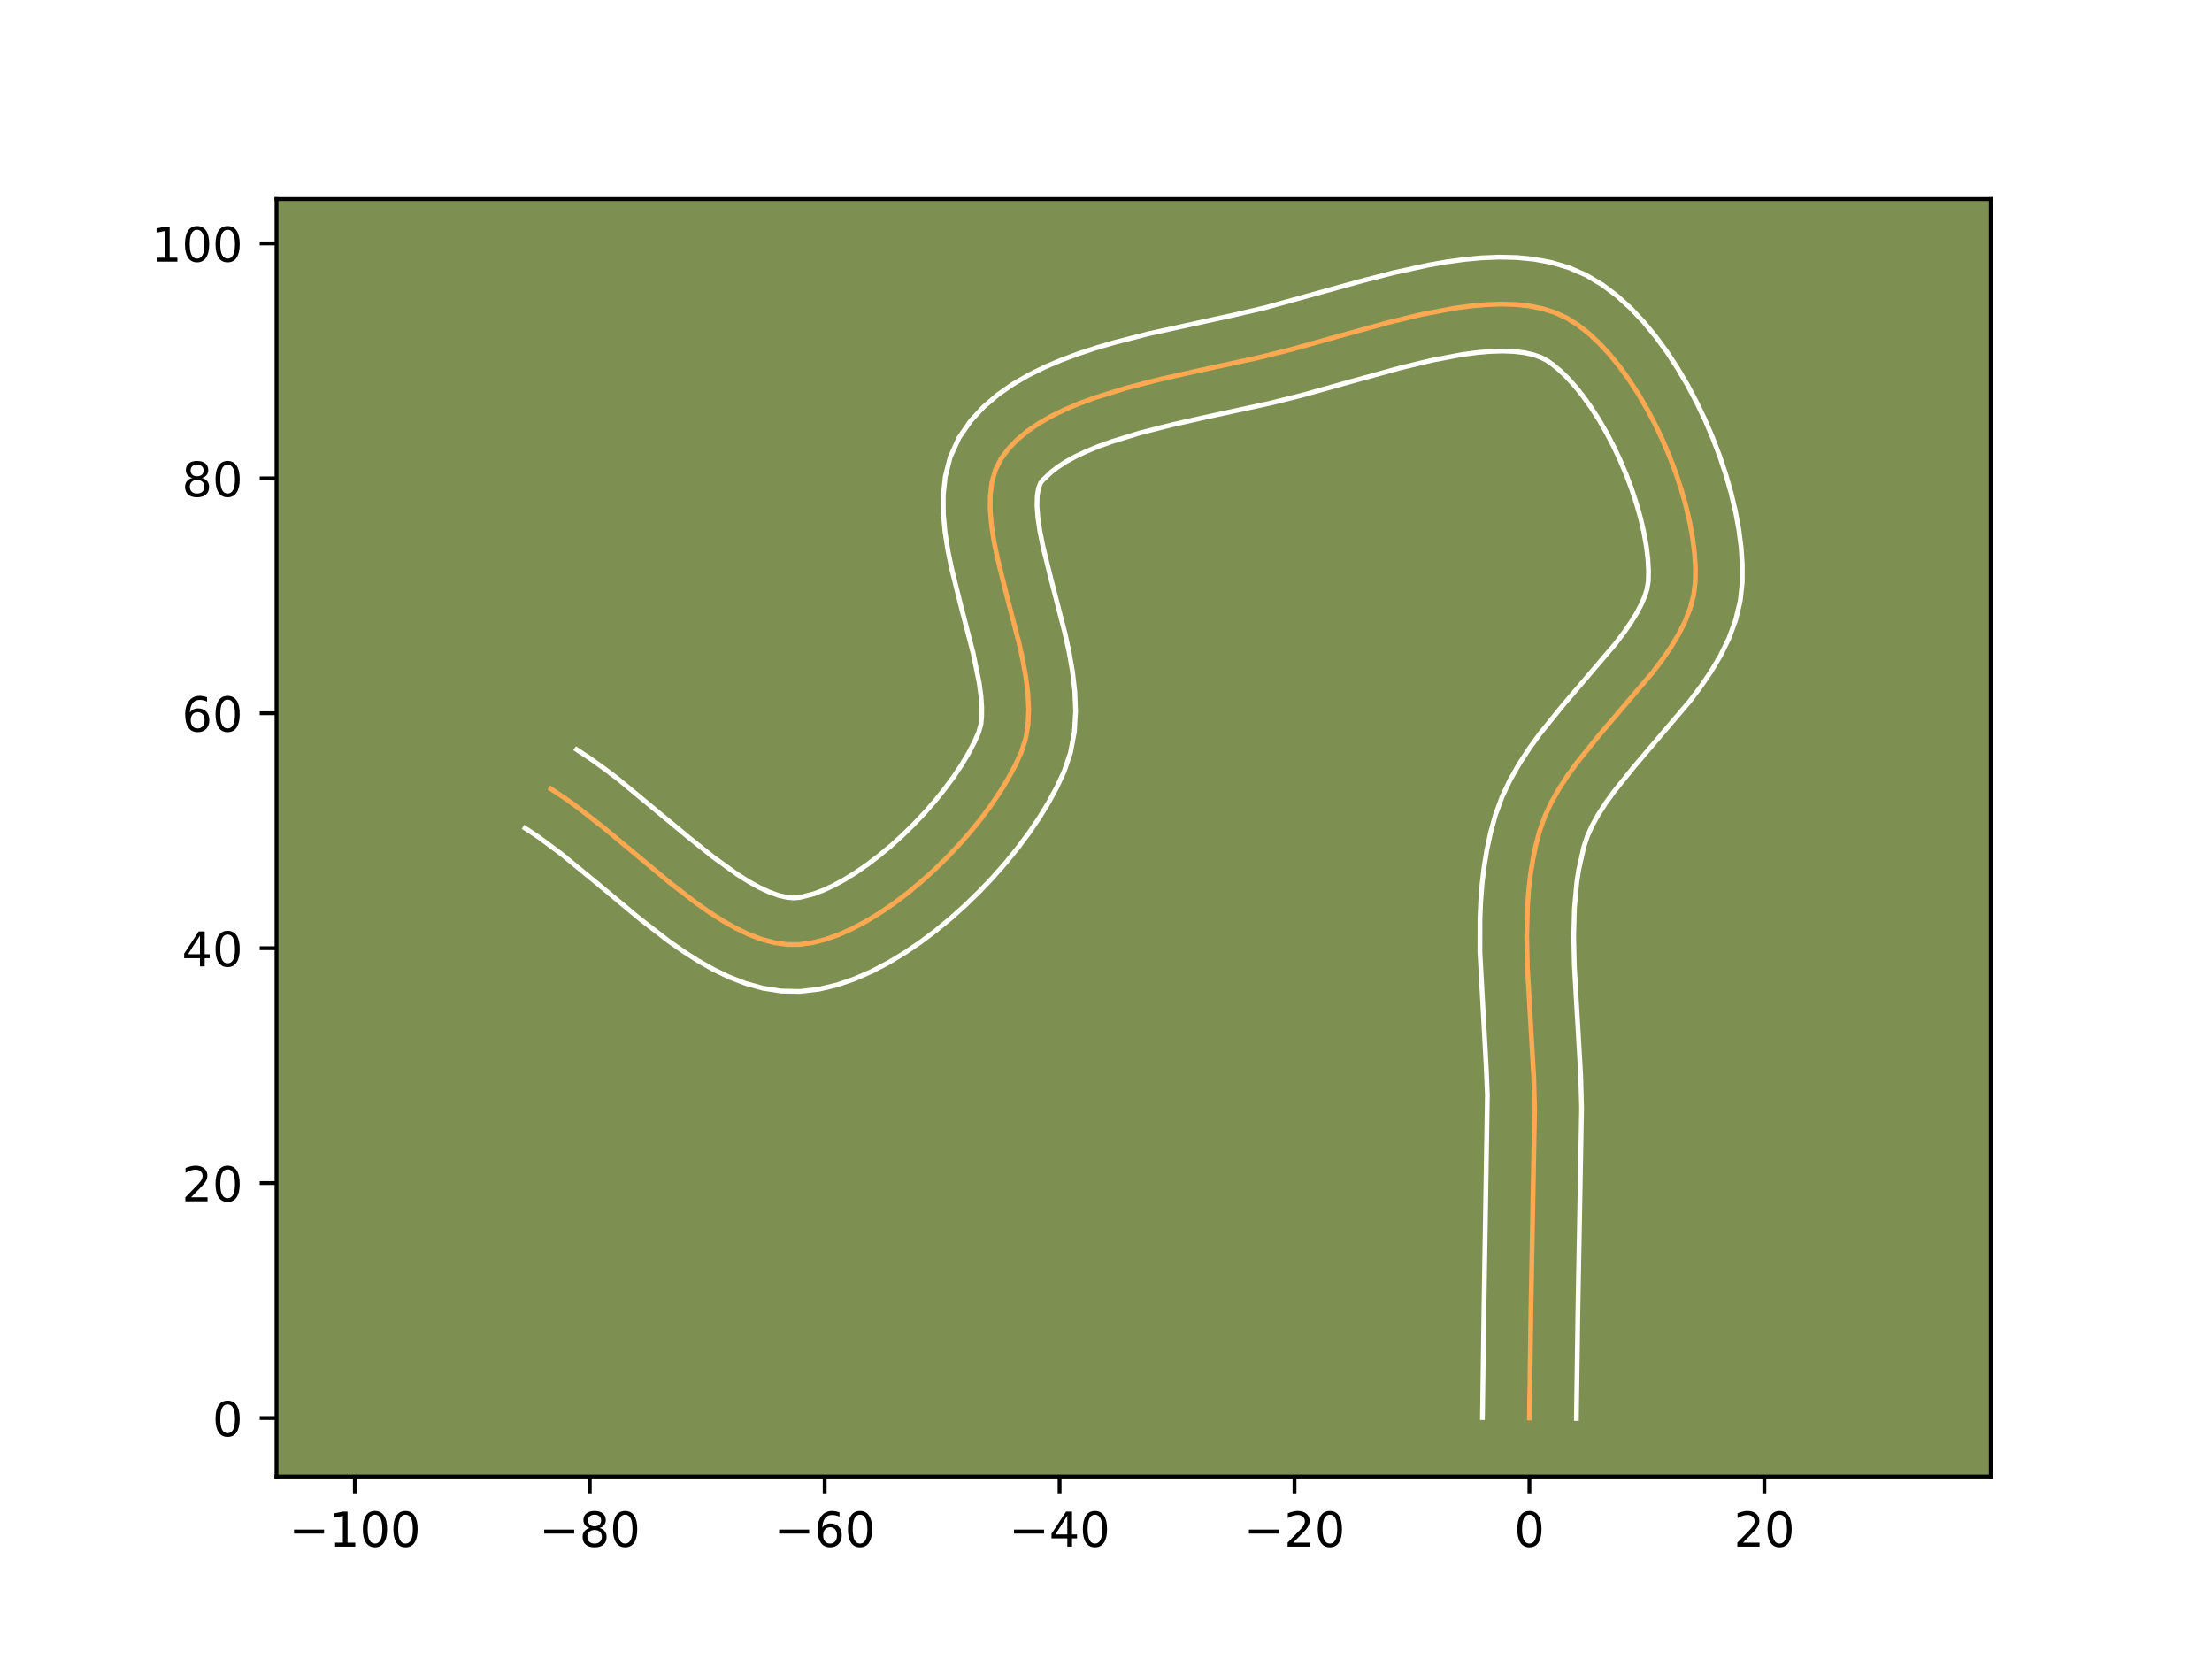 <?xml version="1.0" encoding="utf-8" standalone="no"?>
<!DOCTYPE svg PUBLIC "-//W3C//DTD SVG 1.1//EN"
  "http://www.w3.org/Graphics/SVG/1.1/DTD/svg11.dtd">
<!-- Created with matplotlib (https://matplotlib.org/) -->
<svg height="345.6pt" version="1.1" viewBox="0 0 460.8 345.6" width="460.8pt" xmlns="http://www.w3.org/2000/svg" xmlns:xlink="http://www.w3.org/1999/xlink">
 <defs>
  <style type="text/css">*{stroke-linecap:butt;stroke-linejoin:round;}</style>
 </defs>
 <g id="figure_1">
  <g id="patch_1">
   <path d="M 0 345.6 
L 460.8 345.6 
L 460.8 0 
L 0 0 
z
" style="fill:#ffffff;"/>
  </g>
  <g id="axes_1">
   <g id="patch_2">
    <path d="M 57.6 307.584 
L 414.72 307.584 
L 414.72 41.472 
L 57.6 41.472 
z
" style="fill:#7d9051;"/>
   </g>
   <g id="matplotlib.axis_1">
    <g id="xtick_1">
     <g id="line2d_1">
      <defs>
       <path d="M 0 0 
L 0 3.5 
" id="md29f41b060" style="stroke:#000000;stroke-width:0.8;"/>
      </defs>
      <g>
       <use style="stroke:#000000;stroke-width:0.8;" x="73.923" xlink:href="#md29f41b060" y="307.584"/>
      </g>
     </g>
     <g id="text_1">
      <!-- −100 -->
      <g transform="translate(60.19 322.182)scale(0.1 -0.1)">
       <defs>
        <path d="M 10.594 35.5 
L 73.188 35.5 
L 73.188 27.203 
L 10.594 27.203 
z
" id="DejaVuSans-8722"/>
        <path d="M 12.406 8.297 
L 28.516 8.297 
L 28.516 63.922 
L 10.984 60.406 
L 10.984 69.391 
L 28.422 72.906 
L 38.281 72.906 
L 38.281 8.297 
L 54.391 8.297 
L 54.391 0 
L 12.406 0 
z
" id="DejaVuSans-49"/>
        <path d="M 31.781 66.406 
Q 24.172 66.406 20.328 58.906 
Q 16.5 51.422 16.5 36.375 
Q 16.5 21.391 20.328 13.891 
Q 24.172 6.391 31.781 6.391 
Q 39.453 6.391 43.281 13.891 
Q 47.125 21.391 47.125 36.375 
Q 47.125 51.422 43.281 58.906 
Q 39.453 66.406 31.781 66.406 
z
M 31.781 74.219 
Q 44.047 74.219 50.516 64.516 
Q 56.984 54.828 56.984 36.375 
Q 56.984 17.969 50.516 8.266 
Q 44.047 -1.422 31.781 -1.422 
Q 19.531 -1.422 13.062 8.266 
Q 6.594 17.969 6.594 36.375 
Q 6.594 54.828 13.062 64.516 
Q 19.531 74.219 31.781 74.219 
z
" id="DejaVuSans-48"/>
       </defs>
       <use xlink:href="#DejaVuSans-8722"/>
       <use x="83.789" xlink:href="#DejaVuSans-49"/>
       <use x="147.412" xlink:href="#DejaVuSans-48"/>
       <use x="211.035" xlink:href="#DejaVuSans-48"/>
      </g>
     </g>
    </g>
    <g id="xtick_2">
     <g id="line2d_2">
      <g>
       <use style="stroke:#000000;stroke-width:0.8;" x="122.859" xlink:href="#md29f41b060" y="307.584"/>
      </g>
     </g>
     <g id="text_2">
      <!-- −80 -->
      <g transform="translate(112.307 322.182)scale(0.1 -0.1)">
       <defs>
        <path d="M 31.781 34.625 
Q 24.75 34.625 20.719 30.859 
Q 16.703 27.094 16.703 20.516 
Q 16.703 13.922 20.719 10.156 
Q 24.75 6.391 31.781 6.391 
Q 38.812 6.391 42.859 10.172 
Q 46.922 13.969 46.922 20.516 
Q 46.922 27.094 42.891 30.859 
Q 38.875 34.625 31.781 34.625 
z
M 21.922 38.812 
Q 15.578 40.375 12.031 44.719 
Q 8.5 49.078 8.5 55.328 
Q 8.5 64.062 14.719 69.141 
Q 20.953 74.219 31.781 74.219 
Q 42.672 74.219 48.875 69.141 
Q 55.078 64.062 55.078 55.328 
Q 55.078 49.078 51.531 44.719 
Q 48 40.375 41.703 38.812 
Q 48.828 37.156 52.797 32.312 
Q 56.781 27.484 56.781 20.516 
Q 56.781 9.906 50.312 4.234 
Q 43.844 -1.422 31.781 -1.422 
Q 19.734 -1.422 13.25 4.234 
Q 6.781 9.906 6.781 20.516 
Q 6.781 27.484 10.781 32.312 
Q 14.797 37.156 21.922 38.812 
z
M 18.312 54.391 
Q 18.312 48.734 21.844 45.562 
Q 25.391 42.391 31.781 42.391 
Q 38.141 42.391 41.719 45.562 
Q 45.312 48.734 45.312 54.391 
Q 45.312 60.062 41.719 63.234 
Q 38.141 66.406 31.781 66.406 
Q 25.391 66.406 21.844 63.234 
Q 18.312 60.062 18.312 54.391 
z
" id="DejaVuSans-56"/>
       </defs>
       <use xlink:href="#DejaVuSans-8722"/>
       <use x="83.789" xlink:href="#DejaVuSans-56"/>
       <use x="147.412" xlink:href="#DejaVuSans-48"/>
      </g>
     </g>
    </g>
    <g id="xtick_3">
     <g id="line2d_3">
      <g>
       <use style="stroke:#000000;stroke-width:0.8;" x="171.796" xlink:href="#md29f41b060" y="307.584"/>
      </g>
     </g>
     <g id="text_3">
      <!-- −60 -->
      <g transform="translate(161.243 322.182)scale(0.1 -0.1)">
       <defs>
        <path d="M 33.016 40.375 
Q 26.375 40.375 22.484 35.828 
Q 18.609 31.297 18.609 23.391 
Q 18.609 15.531 22.484 10.953 
Q 26.375 6.391 33.016 6.391 
Q 39.656 6.391 43.531 10.953 
Q 47.406 15.531 47.406 23.391 
Q 47.406 31.297 43.531 35.828 
Q 39.656 40.375 33.016 40.375 
z
M 52.594 71.297 
L 52.594 62.312 
Q 48.875 64.062 45.094 64.984 
Q 41.312 65.922 37.594 65.922 
Q 27.828 65.922 22.672 59.328 
Q 17.531 52.734 16.797 39.406 
Q 19.672 43.656 24.016 45.922 
Q 28.375 48.188 33.594 48.188 
Q 44.578 48.188 50.953 41.516 
Q 57.328 34.859 57.328 23.391 
Q 57.328 12.156 50.688 5.359 
Q 44.047 -1.422 33.016 -1.422 
Q 20.359 -1.422 13.672 8.266 
Q 6.984 17.969 6.984 36.375 
Q 6.984 53.656 15.188 63.938 
Q 23.391 74.219 37.203 74.219 
Q 40.922 74.219 44.703 73.484 
Q 48.484 72.75 52.594 71.297 
z
" id="DejaVuSans-54"/>
       </defs>
       <use xlink:href="#DejaVuSans-8722"/>
       <use x="83.789" xlink:href="#DejaVuSans-54"/>
       <use x="147.412" xlink:href="#DejaVuSans-48"/>
      </g>
     </g>
    </g>
    <g id="xtick_4">
     <g id="line2d_4">
      <g>
       <use style="stroke:#000000;stroke-width:0.8;" x="220.732" xlink:href="#md29f41b060" y="307.584"/>
      </g>
     </g>
     <g id="text_4">
      <!-- −40 -->
      <g transform="translate(210.18 322.182)scale(0.1 -0.1)">
       <defs>
        <path d="M 37.797 64.312 
L 12.891 25.391 
L 37.797 25.391 
z
M 35.203 72.906 
L 47.609 72.906 
L 47.609 25.391 
L 58.016 25.391 
L 58.016 17.188 
L 47.609 17.188 
L 47.609 0 
L 37.797 0 
L 37.797 17.188 
L 4.891 17.188 
L 4.891 26.703 
z
" id="DejaVuSans-52"/>
       </defs>
       <use xlink:href="#DejaVuSans-8722"/>
       <use x="83.789" xlink:href="#DejaVuSans-52"/>
       <use x="147.412" xlink:href="#DejaVuSans-48"/>
      </g>
     </g>
    </g>
    <g id="xtick_5">
     <g id="line2d_5">
      <g>
       <use style="stroke:#000000;stroke-width:0.8;" x="269.668" xlink:href="#md29f41b060" y="307.584"/>
      </g>
     </g>
     <g id="text_5">
      <!-- −20 -->
      <g transform="translate(259.116 322.182)scale(0.1 -0.1)">
       <defs>
        <path d="M 19.188 8.297 
L 53.609 8.297 
L 53.609 0 
L 7.328 0 
L 7.328 8.297 
Q 12.938 14.109 22.625 23.891 
Q 32.328 33.688 34.812 36.531 
Q 39.547 41.844 41.422 45.531 
Q 43.312 49.219 43.312 52.781 
Q 43.312 58.594 39.234 62.25 
Q 35.156 65.922 28.609 65.922 
Q 23.969 65.922 18.812 64.312 
Q 13.672 62.703 7.812 59.422 
L 7.812 69.391 
Q 13.766 71.781 18.938 73 
Q 24.125 74.219 28.422 74.219 
Q 39.75 74.219 46.484 68.547 
Q 53.219 62.891 53.219 53.422 
Q 53.219 48.922 51.531 44.891 
Q 49.859 40.875 45.406 35.406 
Q 44.188 33.984 37.641 27.219 
Q 31.109 20.453 19.188 8.297 
z
" id="DejaVuSans-50"/>
       </defs>
       <use xlink:href="#DejaVuSans-8722"/>
       <use x="83.789" xlink:href="#DejaVuSans-50"/>
       <use x="147.412" xlink:href="#DejaVuSans-48"/>
      </g>
     </g>
    </g>
    <g id="xtick_6">
     <g id="line2d_6">
      <g>
       <use style="stroke:#000000;stroke-width:0.8;" x="318.605" xlink:href="#md29f41b060" y="307.584"/>
      </g>
     </g>
     <g id="text_6">
      <!-- 0 -->
      <g transform="translate(315.424 322.182)scale(0.1 -0.1)">
       <use xlink:href="#DejaVuSans-48"/>
      </g>
     </g>
    </g>
    <g id="xtick_7">
     <g id="line2d_7">
      <g>
       <use style="stroke:#000000;stroke-width:0.8;" x="367.541" xlink:href="#md29f41b060" y="307.584"/>
      </g>
     </g>
     <g id="text_7">
      <!-- 20 -->
      <g transform="translate(361.179 322.182)scale(0.1 -0.1)">
       <use xlink:href="#DejaVuSans-50"/>
       <use x="63.623" xlink:href="#DejaVuSans-48"/>
      </g>
     </g>
    </g>
   </g>
   <g id="matplotlib.axis_2">
    <g id="ytick_1">
     <g id="line2d_8">
      <defs>
       <path d="M 0 0 
L -3.5 0 
" id="mce0bc841da" style="stroke:#000000;stroke-width:0.8;"/>
      </defs>
      <g>
       <use style="stroke:#000000;stroke-width:0.8;" x="57.6" xlink:href="#mce0bc841da" y="295.394"/>
      </g>
     </g>
     <g id="text_8">
      <!-- 0 -->
      <g transform="translate(44.237 299.193)scale(0.1 -0.1)">
       <use xlink:href="#DejaVuSans-48"/>
      </g>
     </g>
    </g>
    <g id="ytick_2">
     <g id="line2d_9">
      <g>
       <use style="stroke:#000000;stroke-width:0.8;" x="57.6" xlink:href="#mce0bc841da" y="246.457"/>
      </g>
     </g>
     <g id="text_9">
      <!-- 20 -->
      <g transform="translate(37.875 250.257)scale(0.1 -0.1)">
       <use xlink:href="#DejaVuSans-50"/>
       <use x="63.623" xlink:href="#DejaVuSans-48"/>
      </g>
     </g>
    </g>
    <g id="ytick_3">
     <g id="line2d_10">
      <g>
       <use style="stroke:#000000;stroke-width:0.8;" x="57.6" xlink:href="#mce0bc841da" y="197.521"/>
      </g>
     </g>
     <g id="text_10">
      <!-- 40 -->
      <g transform="translate(37.875 201.32)scale(0.1 -0.1)">
       <use xlink:href="#DejaVuSans-52"/>
       <use x="63.623" xlink:href="#DejaVuSans-48"/>
      </g>
     </g>
    </g>
    <g id="ytick_4">
     <g id="line2d_11">
      <g>
       <use style="stroke:#000000;stroke-width:0.8;" x="57.6" xlink:href="#mce0bc841da" y="148.585"/>
      </g>
     </g>
     <g id="text_11">
      <!-- 60 -->
      <g transform="translate(37.875 152.384)scale(0.1 -0.1)">
       <use xlink:href="#DejaVuSans-54"/>
       <use x="63.623" xlink:href="#DejaVuSans-48"/>
      </g>
     </g>
    </g>
    <g id="ytick_5">
     <g id="line2d_12">
      <g>
       <use style="stroke:#000000;stroke-width:0.8;" x="57.6" xlink:href="#mce0bc841da" y="99.648"/>
      </g>
     </g>
     <g id="text_12">
      <!-- 80 -->
      <g transform="translate(37.875 103.448)scale(0.1 -0.1)">
       <use xlink:href="#DejaVuSans-56"/>
       <use x="63.623" xlink:href="#DejaVuSans-48"/>
      </g>
     </g>
    </g>
    <g id="ytick_6">
     <g id="line2d_13">
      <g>
       <use style="stroke:#000000;stroke-width:0.8;" x="57.6" xlink:href="#mce0bc841da" y="50.712"/>
      </g>
     </g>
     <g id="text_13">
      <!-- 100 -->
      <g transform="translate(31.512 54.511)scale(0.1 -0.1)">
       <use xlink:href="#DejaVuSans-49"/>
       <use x="63.623" xlink:href="#DejaVuSans-48"/>
       <use x="127.246" xlink:href="#DejaVuSans-48"/>
      </g>
     </g>
    </g>
   </g>
   <g id="line2d_14">
    <path clip-path="url(#p34d3844a41)" d="M 318.605 295.394 
L 318.92 272.86 
L 319.687 231.002 
L 319.512 224.478 
L 318.94 214.602 
L 318.178 201.433 
L 318.043 194.922 
L 318.22 188.503 
L 318.459 185.338 
L 318.816 182.209 
L 319.307 179.118 
L 319.943 176.071 
L 320.74 173.072 
L 321.783 170.126 
L 323.125 167.235 
L 324.725 164.393 
L 326.544 161.596 
L 328.542 158.836 
L 332.918 153.41 
L 344.221 140.138 
L 346.228 137.491 
L 348.057 134.832 
L 349.669 132.158 
L 351.024 129.463 
L 352.084 126.741 
L 352.807 123.988 
L 353.155 121.196 
L 353.187 118.294 
L 352.996 115.23 
L 352.593 112.034 
L 351.989 108.733 
L 351.195 105.357 
L 350.222 101.934 
L 349.081 98.492 
L 347.784 95.062 
L 346.341 91.67 
L 344.763 88.347 
L 343.062 85.119 
L 341.249 82.018 
L 339.334 79.069 
L 337.33 76.304 
L 335.246 73.749 
L 333.094 71.435 
L 330.885 69.389 
L 328.63 67.64 
L 326.34 66.216 
L 323.94 65.115 
L 321.359 64.299 
L 318.614 63.746 
L 315.719 63.437 
L 312.692 63.349 
L 309.55 63.462 
L 306.308 63.755 
L 302.983 64.207 
L 296.15 65.504 
L 289.182 67.186 
L 278.764 70.06 
L 268.78 72.855 
L 262.454 74.432 
L 248.774 77.409 
L 241.69 79.009 
L 234.714 80.797 
L 228.047 82.861 
L 224.893 84.023 
L 221.892 85.287 
L 219.07 86.662 
L 216.451 88.159 
L 214.061 89.791 
L 211.925 91.566 
L 210.069 93.497 
L 208.518 95.593 
L 207.359 97.908 
L 206.631 100.472 
L 206.285 103.258 
L 206.272 106.24 
L 206.543 109.391 
L 207.049 112.685 
L 207.742 116.097 
L 209.491 123.166 
L 212.288 133.992 
L 213.072 137.555 
L 213.699 141.051 
L 214.122 144.454 
L 214.291 147.738 
L 214.157 150.877 
L 213.671 153.845 
L 212.785 156.614 
L 211.554 159.315 
L 210.079 162.078 
L 208.379 164.882 
L 206.475 167.703 
L 204.385 170.518 
L 202.129 173.306 
L 199.727 176.044 
L 197.199 178.709 
L 194.563 181.278 
L 191.84 183.729 
L 189.049 186.04 
L 186.209 188.187 
L 183.34 190.148 
L 180.463 191.9 
L 177.595 193.422 
L 174.758 194.69 
L 171.969 195.682 
L 169.25 196.374 
L 166.619 196.746 
L 164.024 196.753 
L 161.399 196.39 
L 158.748 195.689 
L 156.073 194.681 
L 153.376 193.398 
L 150.659 191.872 
L 147.927 190.134 
L 145.18 188.216 
L 139.653 183.969 
L 131.32 177.042 
L 125.765 172.424 
L 120.233 168.102 
L 117.481 166.132 
L 114.744 164.33 
L 114.744 164.33 
" style="fill:none;stroke:#fea952;stroke-linecap:square;"/>
   </g>
   <g id="line2d_15">
    <path clip-path="url(#p34d3844a41)" d="M 308.818 295.3 
L 309.134 272.68 
L 309.848 228.1 
L 309.579 221.773 
L 308.292 198.275 
L 308.307 191.29 
L 308.46 187.766 
L 308.735 184.227 
L 309.15 180.675 
L 309.726 177.117 
L 310.484 173.559 
L 311.514 169.804 
L 312.905 166.006 
L 314.597 162.433 
L 316.519 159.059 
L 318.617 155.855 
L 320.84 152.797 
L 325.492 147.035 
L 336.421 134.227 
L 338.165 131.943 
L 339.675 129.779 
L 340.925 127.761 
L 341.903 125.913 
L 342.618 124.254 
L 343.095 122.776 
L 343.369 121.088 
L 343.419 118.903 
L 343.286 116.455 
L 342.966 113.796 
L 342.462 110.974 
L 341.781 108.032 
L 340.932 105.013 
L 339.927 101.954 
L 338.778 98.894 
L 337.499 95.867 
L 336.105 92.91 
L 334.613 90.059 
L 333.041 87.348 
L 331.41 84.814 
L 329.746 82.491 
L 328.078 80.414 
L 326.443 78.615 
L 324.886 77.122 
L 323.463 75.952 
L 322.258 75.112 
L 320.989 74.447 
L 319.429 73.894 
L 317.572 73.478 
L 315.435 73.22 
L 313.044 73.13 
L 310.431 73.21 
L 307.626 73.453 
L 304.661 73.85 
L 298.354 75.04 
L 291.705 76.642 
L 281.447 79.473 
L 271.231 82.331 
L 264.607 83.98 
L 250.882 86.966 
L 244.03 88.512 
L 237.467 90.189 
L 231.431 92.045 
L 228.69 93.044 
L 226.179 94.085 
L 223.929 95.158 
L 221.969 96.243 
L 220.318 97.317 
L 218.981 98.35 
L 217.27 99.973 
L 216.774 100.582 
L 216.344 101.679 
L 216.072 103.301 
L 216.023 105.401 
L 216.217 107.904 
L 216.641 110.738 
L 217.265 113.84 
L 218.949 120.652 
L 221.847 131.89 
L 222.705 135.826 
L 223.412 139.845 
L 223.896 143.952 
L 224.069 148.156 
L 223.815 152.458 
L 222.993 156.827 
L 221.691 160.674 
L 220.188 163.924 
L 218.448 167.152 
L 216.491 170.358 
L 214.334 173.536 
L 211.993 176.675 
L 209.486 179.761 
L 206.827 182.781 
L 204.03 185.717 
L 201.111 188.553 
L 198.08 191.269 
L 194.951 193.846 
L 191.733 196.266 
L 188.431 198.507 
L 185.05 200.546 
L 181.588 202.358 
L 178.037 203.911 
L 174.386 205.166 
L 170.618 206.066 
L 166.647 206.533 
L 162.684 206.448 
L 158.896 205.852 
L 155.297 204.848 
L 151.868 203.519 
L 148.581 201.93 
L 145.408 200.131 
L 142.324 198.159 
L 139.313 196.051 
L 133.461 191.548 
L 125.032 184.542 
L 117.056 177.99 
L 112.102 174.308 
L 109.364 172.507 
L 109.364 172.507 
" style="fill:none;stroke:#ffffff;stroke-linecap:square;"/>
   </g>
   <g id="line2d_16">
    <path clip-path="url(#p34d3844a41)" d="M 328.392 295.488 
L 328.705 273.04 
L 329.473 230.827 
L 329.287 223.992 
L 328.706 213.957 
L 327.96 201.136 
L 327.83 195.051 
L 327.979 189.24 
L 328.483 183.743 
L 328.887 181.12 
L 329.966 176.34 
L 330.661 174.246 
L 331.653 172.037 
L 332.931 169.728 
L 334.471 167.336 
L 336.244 164.875 
L 340.344 159.786 
L 352.022 146.049 
L 354.291 143.038 
L 356.438 139.886 
L 358.412 136.556 
L 360.145 133.013 
L 361.549 129.229 
L 362.519 125.199 
L 362.942 121.304 
L 362.956 117.685 
L 362.707 114.005 
L 362.221 110.271 
L 361.516 106.492 
L 360.609 102.681 
L 359.512 98.854 
L 358.236 95.03 
L 356.79 91.23 
L 355.183 87.474 
L 353.422 83.783 
L 351.512 80.18 
L 349.457 76.687 
L 347.259 73.325 
L 344.913 70.117 
L 342.413 67.085 
L 339.744 64.254 
L 336.883 61.655 
L 333.796 59.327 
L 330.422 57.321 
L 326.892 55.784 
L 323.29 54.704 
L 319.655 54.015 
L 316.003 53.654 
L 312.34 53.568 
L 308.668 53.715 
L 304.989 54.057 
L 301.305 54.565 
L 297.622 55.21 
L 290.288 56.816 
L 283.071 58.687 
L 263.342 64.154 
L 257.083 65.611 
L 239.35 69.505 
L 231.961 71.405 
L 228.291 72.486 
L 224.664 73.677 
L 221.096 75.003 
L 217.606 76.488 
L 214.211 78.166 
L 210.933 80.076 
L 207.804 82.265 
L 204.87 84.783 
L 202.202 87.674 
L 199.766 91.213 
L 197.944 95.235 
L 196.919 99.266 
L 196.498 103.215 
L 196.521 107.078 
L 196.869 110.877 
L 197.458 114.633 
L 198.219 118.354 
L 200.032 125.68 
L 202.729 136.094 
L 203.986 142.257 
L 204.347 144.956 
L 204.512 147.321 
L 204.498 149.297 
L 204.349 150.862 
L 203.879 152.555 
L 202.92 154.706 
L 201.709 157.004 
L 200.268 159.405 
L 198.616 161.87 
L 196.776 164.362 
L 194.772 166.852 
L 192.627 169.307 
L 190.367 171.7 
L 188.015 174.003 
L 185.599 176.19 
L 183.146 178.233 
L 180.685 180.107 
L 178.249 181.789 
L 175.875 183.255 
L 173.603 184.486 
L 171.478 185.468 
L 169.553 186.197 
L 166.591 186.958 
L 165.364 187.058 
L 163.902 186.928 
L 162.199 186.53 
L 160.277 185.843 
L 158.17 184.866 
L 155.911 183.613 
L 153.529 182.109 
L 148.481 178.465 
L 143.151 174.189 
L 128.933 162.43 
L 125.932 160.145 
L 122.861 157.955 
L 120.123 156.154 
L 120.123 156.154 
" style="fill:none;stroke:#ffffff;stroke-linecap:square;"/>
   </g>
   <g id="patch_3">
    <path d="M 57.6 307.584 
L 57.6 41.472 
" style="fill:none;stroke:#000000;stroke-linecap:square;stroke-linejoin:miter;stroke-width:0.8;"/>
   </g>
   <g id="patch_4">
    <path d="M 414.72 307.584 
L 414.72 41.472 
" style="fill:none;stroke:#000000;stroke-linecap:square;stroke-linejoin:miter;stroke-width:0.8;"/>
   </g>
   <g id="patch_5">
    <path d="M 57.6 307.584 
L 414.72 307.584 
" style="fill:none;stroke:#000000;stroke-linecap:square;stroke-linejoin:miter;stroke-width:0.8;"/>
   </g>
   <g id="patch_6">
    <path d="M 57.6 41.472 
L 414.72 41.472 
" style="fill:none;stroke:#000000;stroke-linecap:square;stroke-linejoin:miter;stroke-width:0.8;"/>
   </g>
  </g>
 </g>
 <defs>
  <clipPath id="p34d3844a41">
   <rect height="266.112" width="357.12" x="57.6" y="41.472"/>
  </clipPath>
 </defs>
</svg>
